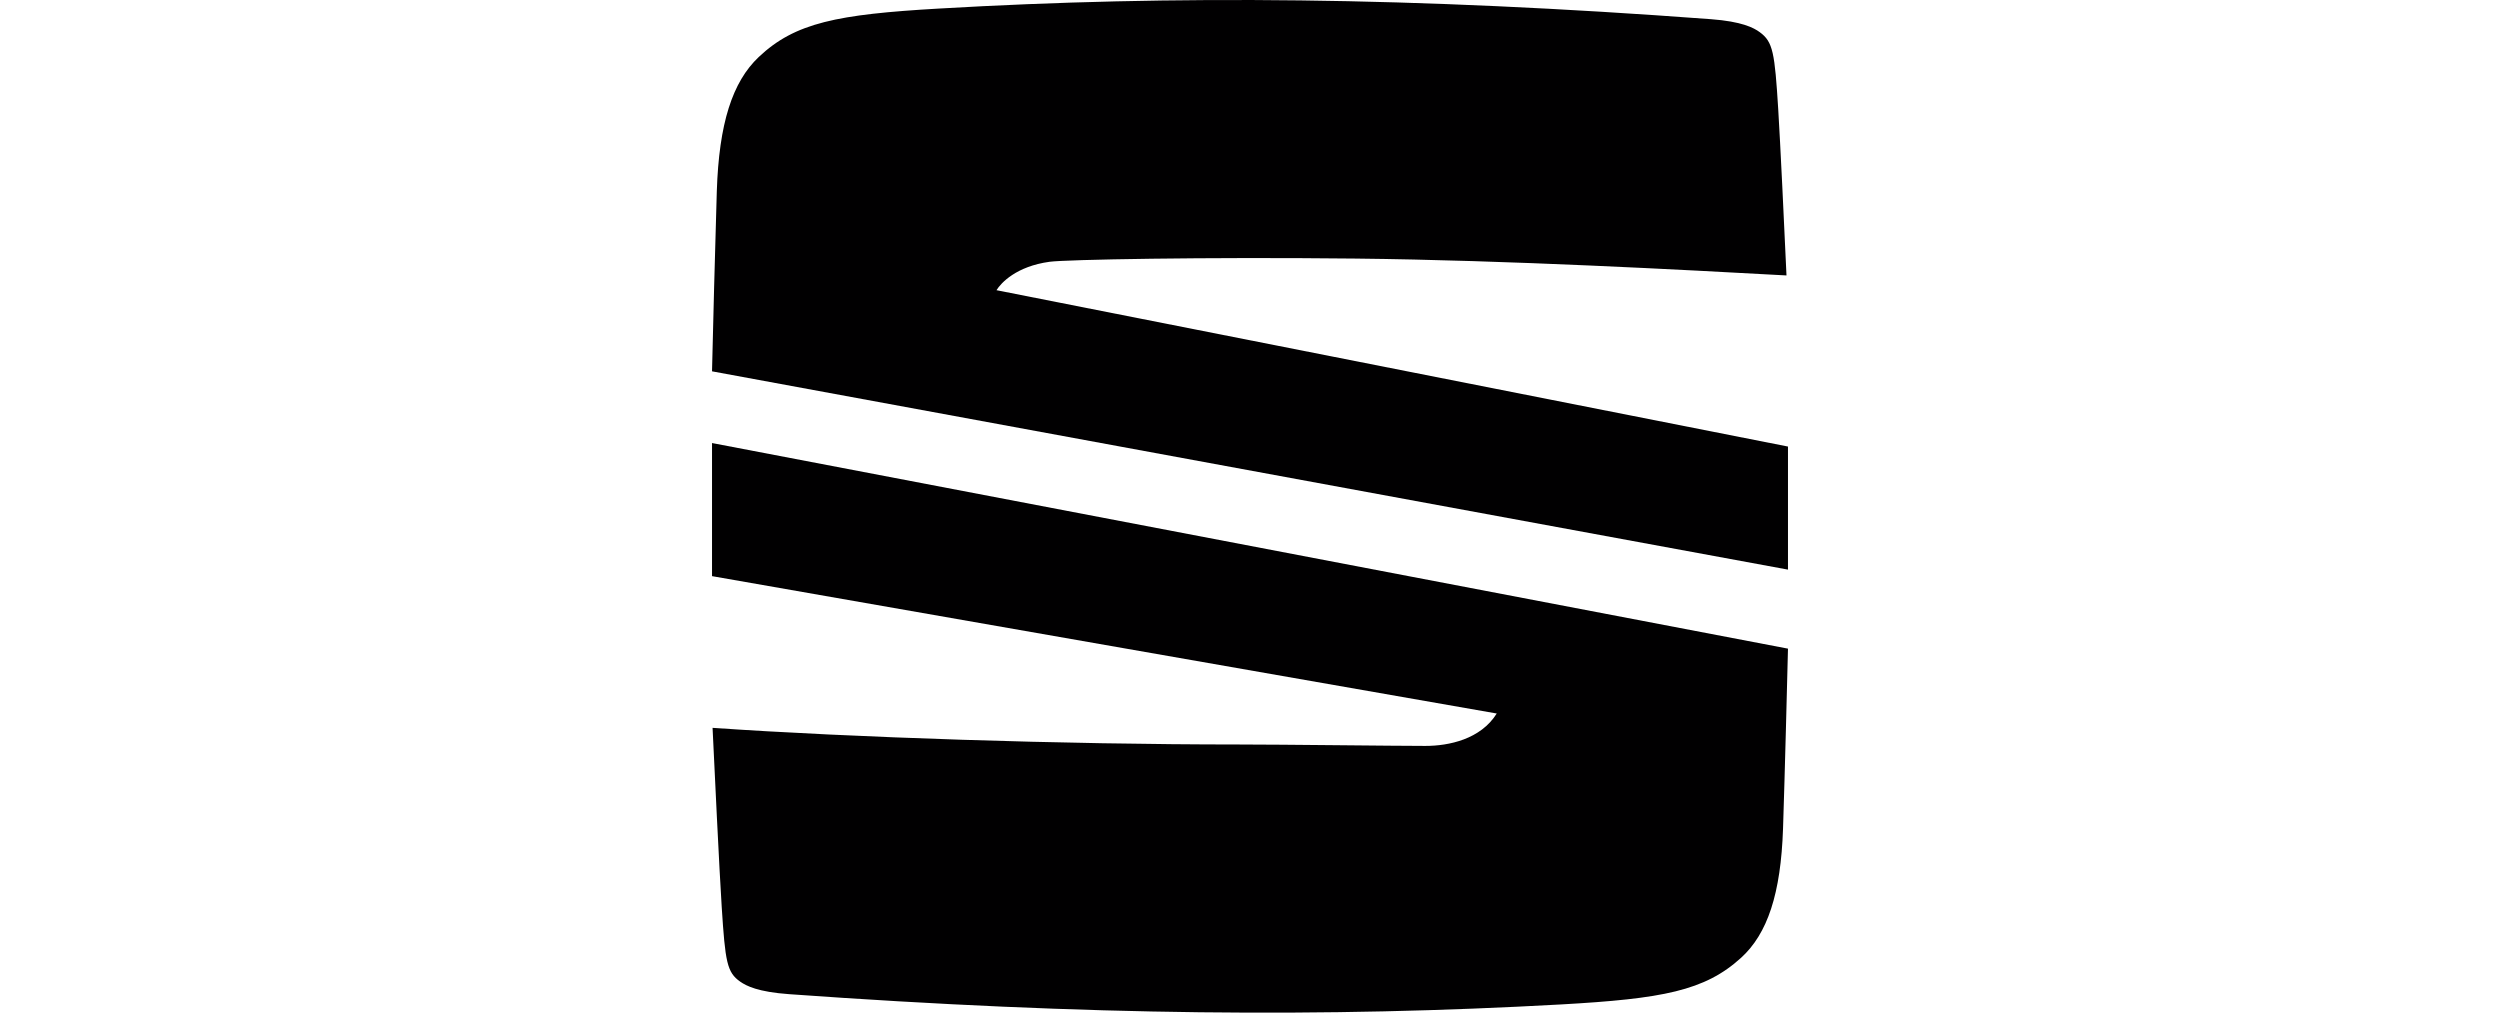 <?xml version="1.0" encoding="UTF-8"?>
<svg width="316px" height="128px" viewBox="-15 0 64 32" version="1.1" xmlns="http://www.w3.org/2000/svg" xmlns:xlink="http://www.w3.org/1999/xlink">
    <!-- Generator: Sketch 59.1 (86144) - https://sketch.com -->
    <title>Group</title>
    <desc>Created with Sketch.</desc>
    <g id="Page-1" stroke="none" stroke-width="1" fill="none" fill-rule="evenodd">
        <g id="Group" fill="#010001">
            <path d="M0,11.734 C0.028,10.57 0.098,7.722 0.151,6.044 C0.22,3.897 0.644,2.589 1.476,1.802 C2.624,0.715 3.963,0.456 7.16,0.271 C14.569,-0.159 22.11,-0.099 31.561,0.606 C32.544,0.679 32.917,0.876 33.11,1.018 C33.528,1.323 33.581,1.666 33.692,3.453 C33.756,4.475 33.885,7.204 33.953,8.704 C30.694,8.526 25.162,8.223 20.342,8.171 C15.522,8.119 11.183,8.202 10.668,8.272 C9.615,8.416 9.131,8.94 8.989,9.17 L34,14.111 L34,18 L0,11.734 Z" id="Fill-3"></path>
            <path d="M0,14 L34,20.497 C33.977,21.445 33.901,24.455 33.844,26.18 C33.775,28.248 33.351,29.507 32.519,30.265 C31.371,31.311 30.032,31.56 26.835,31.74 C19.428,32.153 11.888,32.095 2.438,31.416 C1.455,31.346 1.084,31.156 0.889,31.019 C0.471,30.726 0.418,30.396 0.307,28.675 C0.232,27.524 0.07,24.125 0.017,23 C4.401,23.304 11.136,23.526 16.625,23.526 C18.003,23.526 21.587,23.571 22.54,23.571 C23.286,23.571 24.289,23.361 24.797,22.547 L0,18.206 L0,14 Z" id="Fill-5"></path>
        </g>
    </g>
</svg>